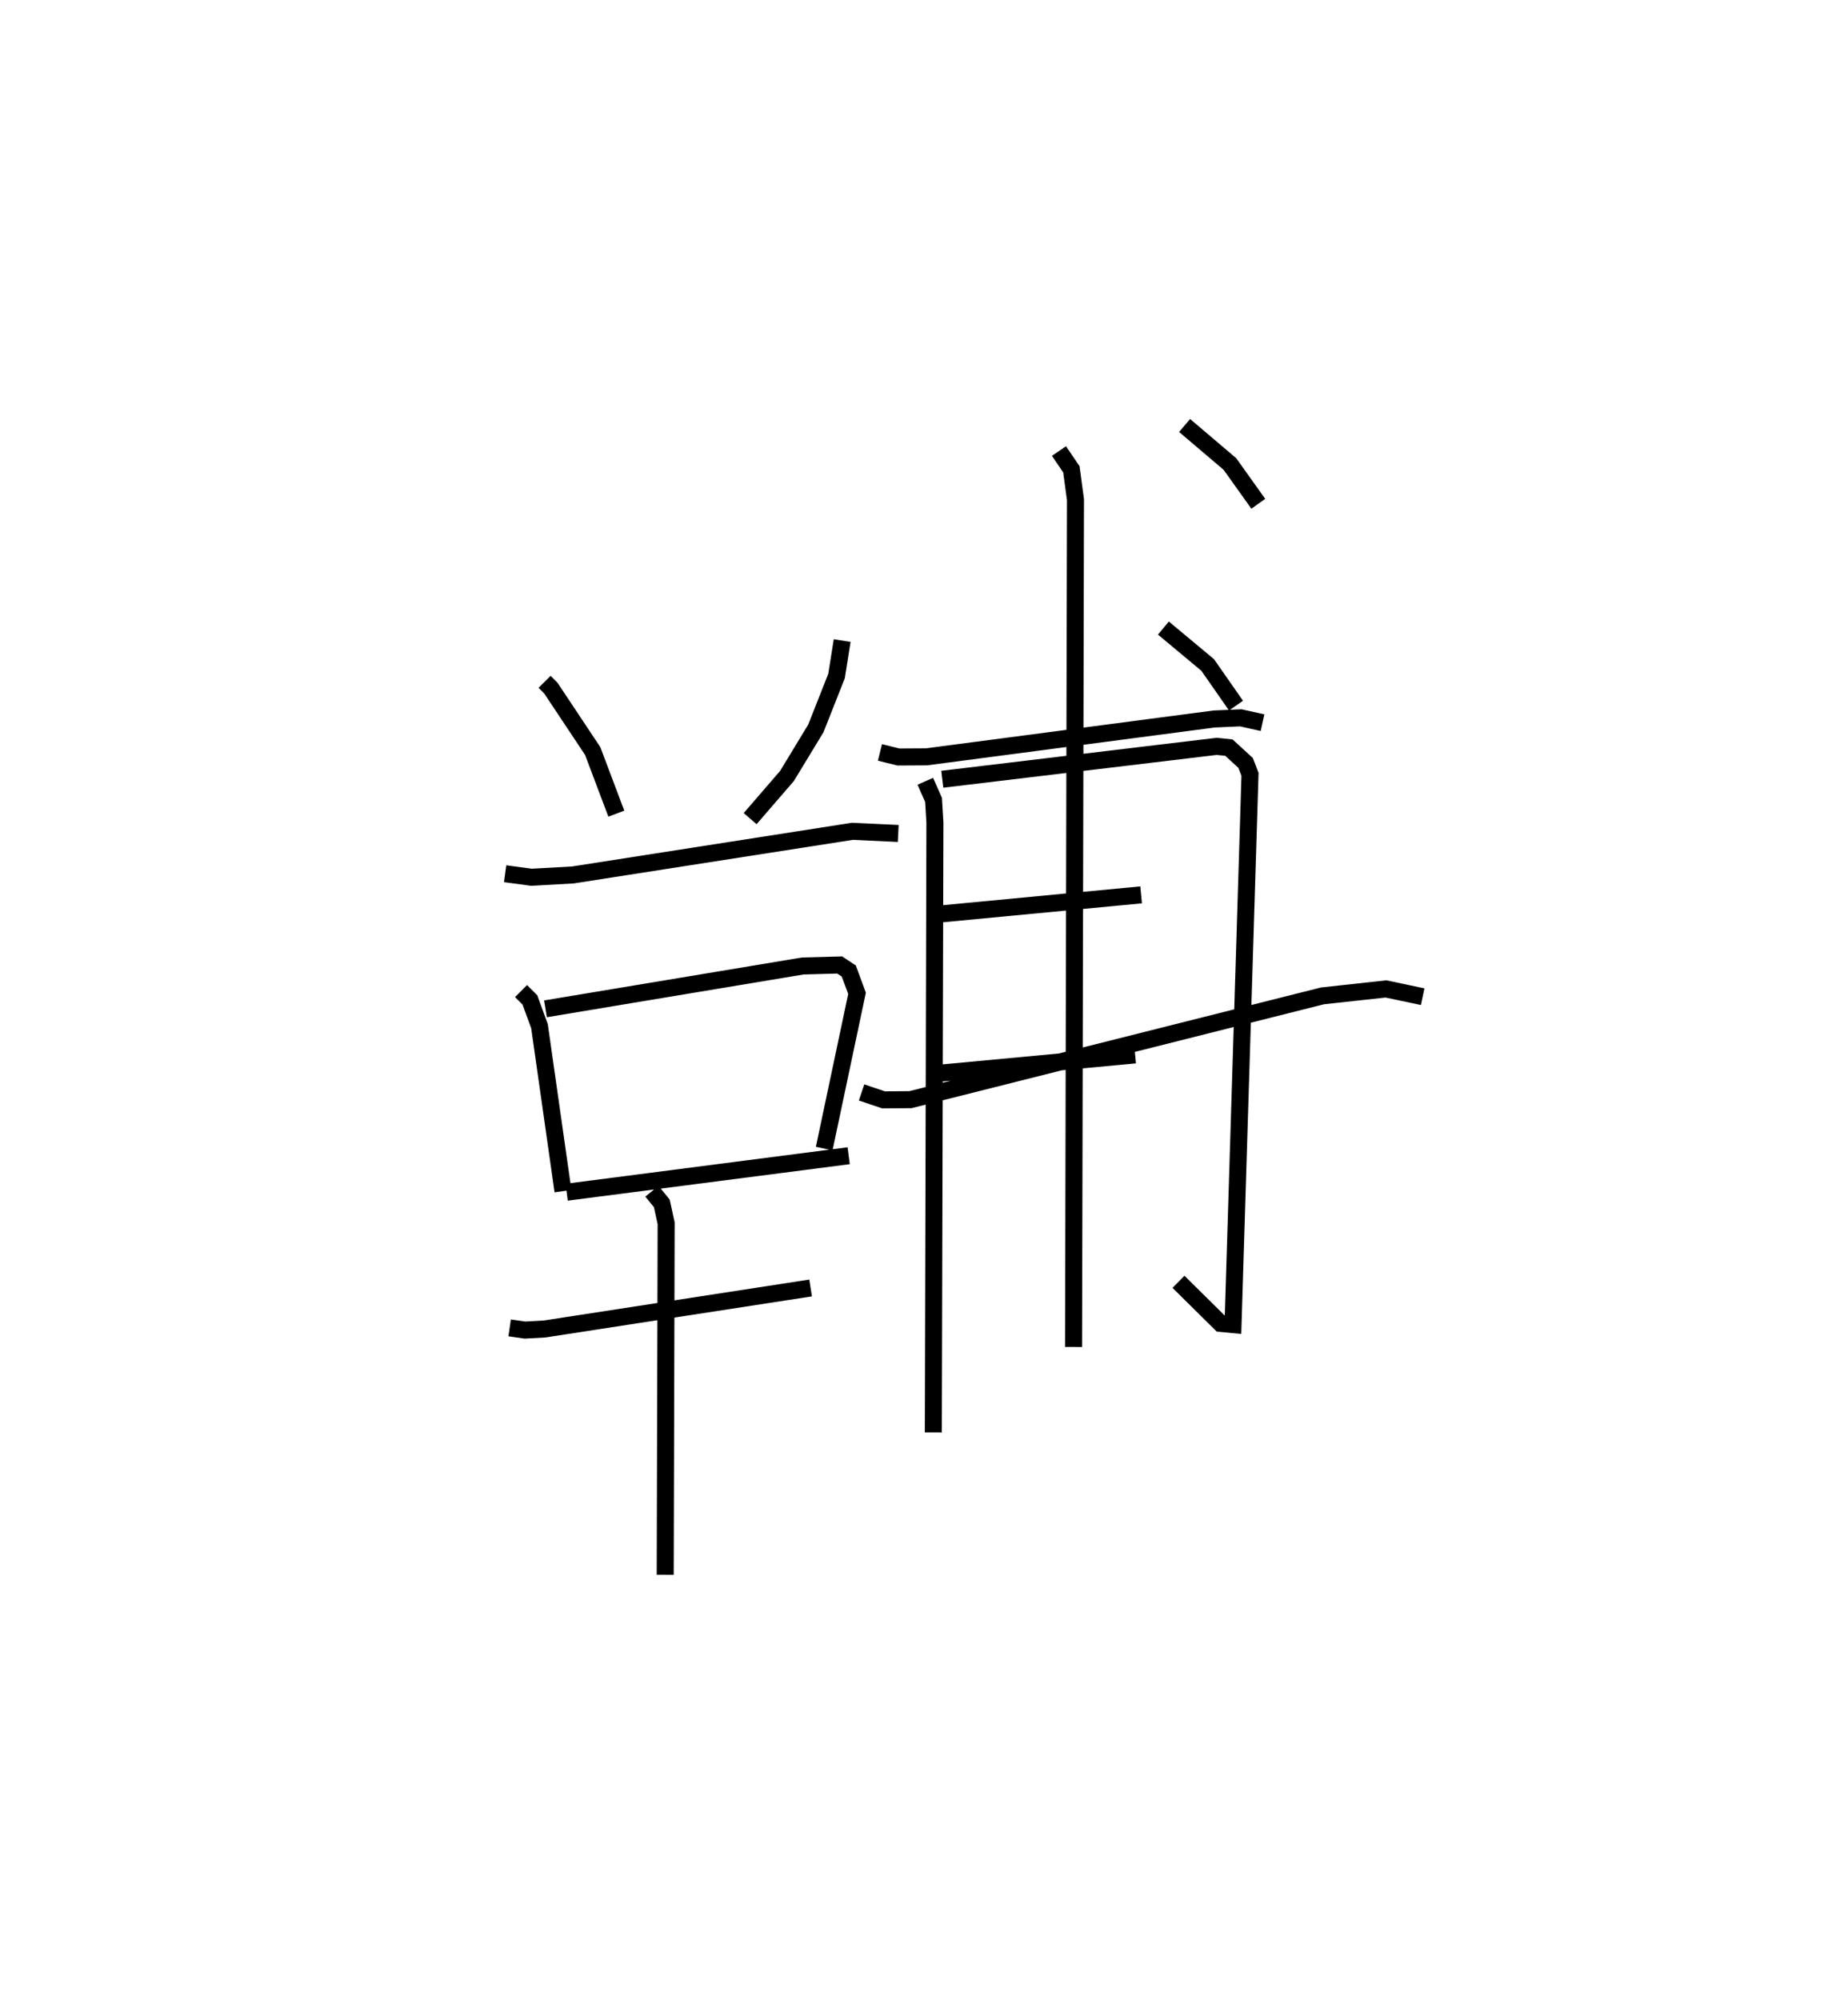 <?xml version="1.0" encoding="utf-8" ?>
<svg baseProfile="full" height="117.526" version="1.1" width="108.606" xmlns="http://www.w3.org/2000/svg" xmlns:ev="http://www.w3.org/2001/xml-events" xmlns:xlink="http://www.w3.org/1999/xlink"><defs /><rect fill="white" height="117.526" width="108.606" x="0" y="0" /><path d="M25,37.33 m0.0,0.0 m7.006,2.73 l0.368,0.372 2.459,3.696 l1.388,3.679 m13.272,-10.169 l-0.329,2.079 -1.217,3.082 l-1.697,2.795 -2.164,2.505 m-14.399,3.237 l1.537,0.208 2.44,-0.135 l16.435,-2.565 2.69,0.127 m-22.168,9.26 l0.52,0.519 0.565,1.545 l1.38,9.69 m-1.028,-10.71 l15.124,-2.518 2.166,-0.058 l0.535,0.354 0.484,1.311 l-1.929,9.122 m-15.134,2.563 l16.573,-2.143 m-19.925,10.115 l0.901,0.129 1.149,-0.063 l15.637,-2.411 m-9.326,-5.684 l0.581,0.712 0.255,1.173 l-0.055,20.648 m12.62,-48.315 l1.089,0.269 1.65,-0.01 l16.905,-2.224 1.562,-0.068 l1.278,0.285 m-19.818,3.443 l0.484,1.095 0.08,1.326 l-0.093,35.84 m0.528,-38.38 l16.121,-1.932 0.722,0.073 l0.982,0.9 0.258,0.67 l-0.997,32.332 -0.731,-0.069 l-2.475,-2.446 m-14.5,-21.564 l12.304,-1.171 m-12.189,10.511 l11.838,-1.108 m-4.478,-35.48 l0.73,1.072 0.241,1.787 l-0.113,49.781 m6.526,-54.142 l2.664,2.264 1.667,2.337 m-5.577,7.302 l2.601,2.167 1.666,2.39 m-22.005,22.729 l1.296,0.436 1.579,-0.014 l24.213,-6.097 3.73,-0.408 l2.158,0.456 " fill="none" stroke="black" stroke-width="1" /></svg>